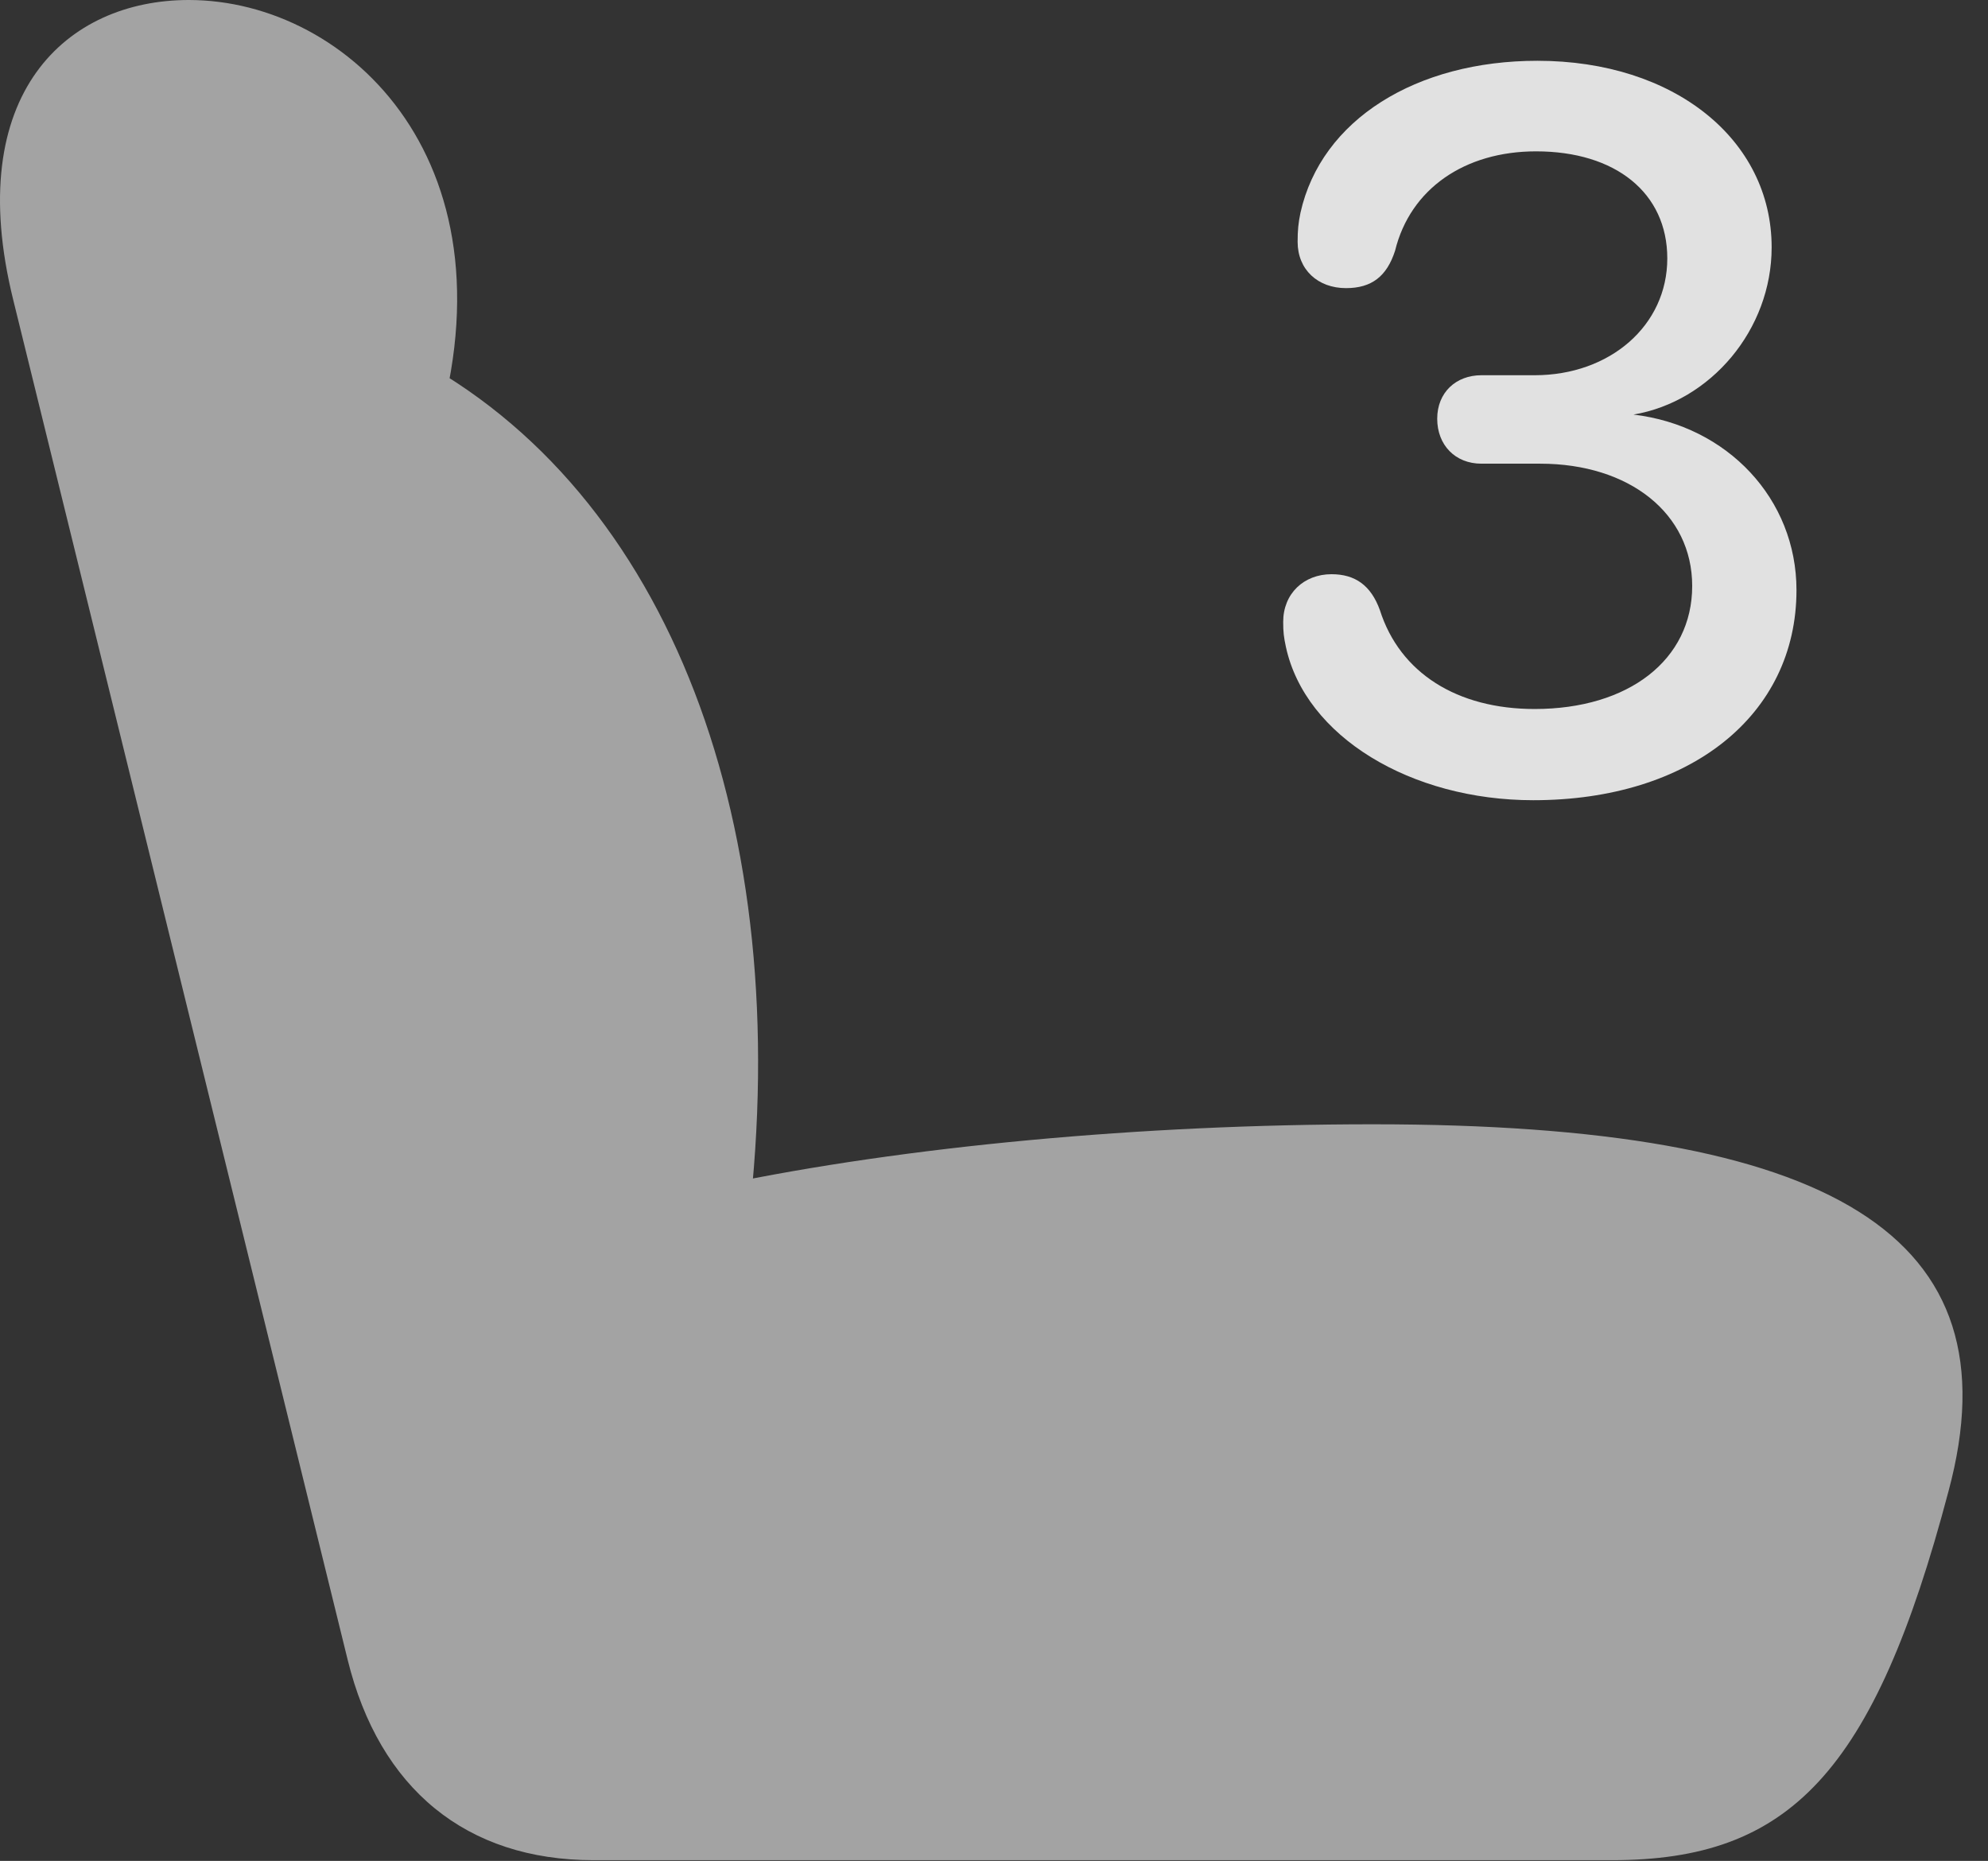 <?xml version="1.0" encoding="UTF-8"?>
<!--Generator: Apple Native CoreSVG 232.5-->
<!DOCTYPE svg
PUBLIC "-//W3C//DTD SVG 1.1//EN"
       "http://www.w3.org/Graphics/SVG/1.1/DTD/svg11.dtd">
<svg version="1.1" xmlns="http://www.w3.org/2000/svg" xmlns:xlink="http://www.w3.org/1999/xlink" width="28.099" height="26.299">
 <rect width="100%" height="100%" fill="#333333" stroke="none"/>
 <g>
  <rect height="26.299" opacity="0" width="28.099" x="0" y="0"/>
  <path d="M27.541 21.074C28.517 17.451 25.89 15.889 19.406 15.889C16.134 15.889 12.795 16.201 10.178 16.748L10.578 17.285C11.242 11.69 9.474 6.943 5.793 5.02L6.105 6.328C7.394 2.344 4.943 0 2.668 0C0.949 0-0.535 1.318 0.187 4.238L4.914 23.457C5.363 25.283 6.593 26.289 8.39 26.289L22.785 26.289C25.285 26.289 26.486 25.068 27.541 21.074Z" fill="#ffffff" fill-opacity="0.55"/>
  <path d="M21.672 11.309C23.888 11.309 25.392 10.107 25.392 8.34C25.392 7.051 24.416 6.016 23.088 5.859L23.088 5.859C24.181 5.674 25.041 4.658 25.041 3.496C25.041 1.973 23.664 0.859 21.73 0.859C20.021 0.859 18.674 1.689 18.381 3.008C18.351 3.154 18.341 3.252 18.341 3.418C18.341 3.809 18.625 4.072 19.025 4.072C19.387 4.072 19.601 3.906 19.718 3.545C19.933 2.666 20.705 2.139 21.711 2.139C22.834 2.139 23.566 2.725 23.566 3.652C23.566 4.6 22.756 5.303 21.691 5.303L20.939 5.303C20.578 5.303 20.314 5.547 20.314 5.918C20.314 6.289 20.568 6.553 20.939 6.553L21.769 6.553C23.029 6.553 23.918 7.256 23.918 8.281C23.918 9.326 23.019 10.02 21.691 10.02C20.597 10.02 19.787 9.512 19.504 8.623C19.377 8.271 19.152 8.115 18.82 8.115C18.429 8.115 18.137 8.389 18.137 8.789C18.137 8.936 18.146 9.004 18.175 9.141C18.449 10.41 19.943 11.309 21.672 11.309Z" fill="#ffffff" fill-opacity="0.85"/>
 </g>
</svg>
